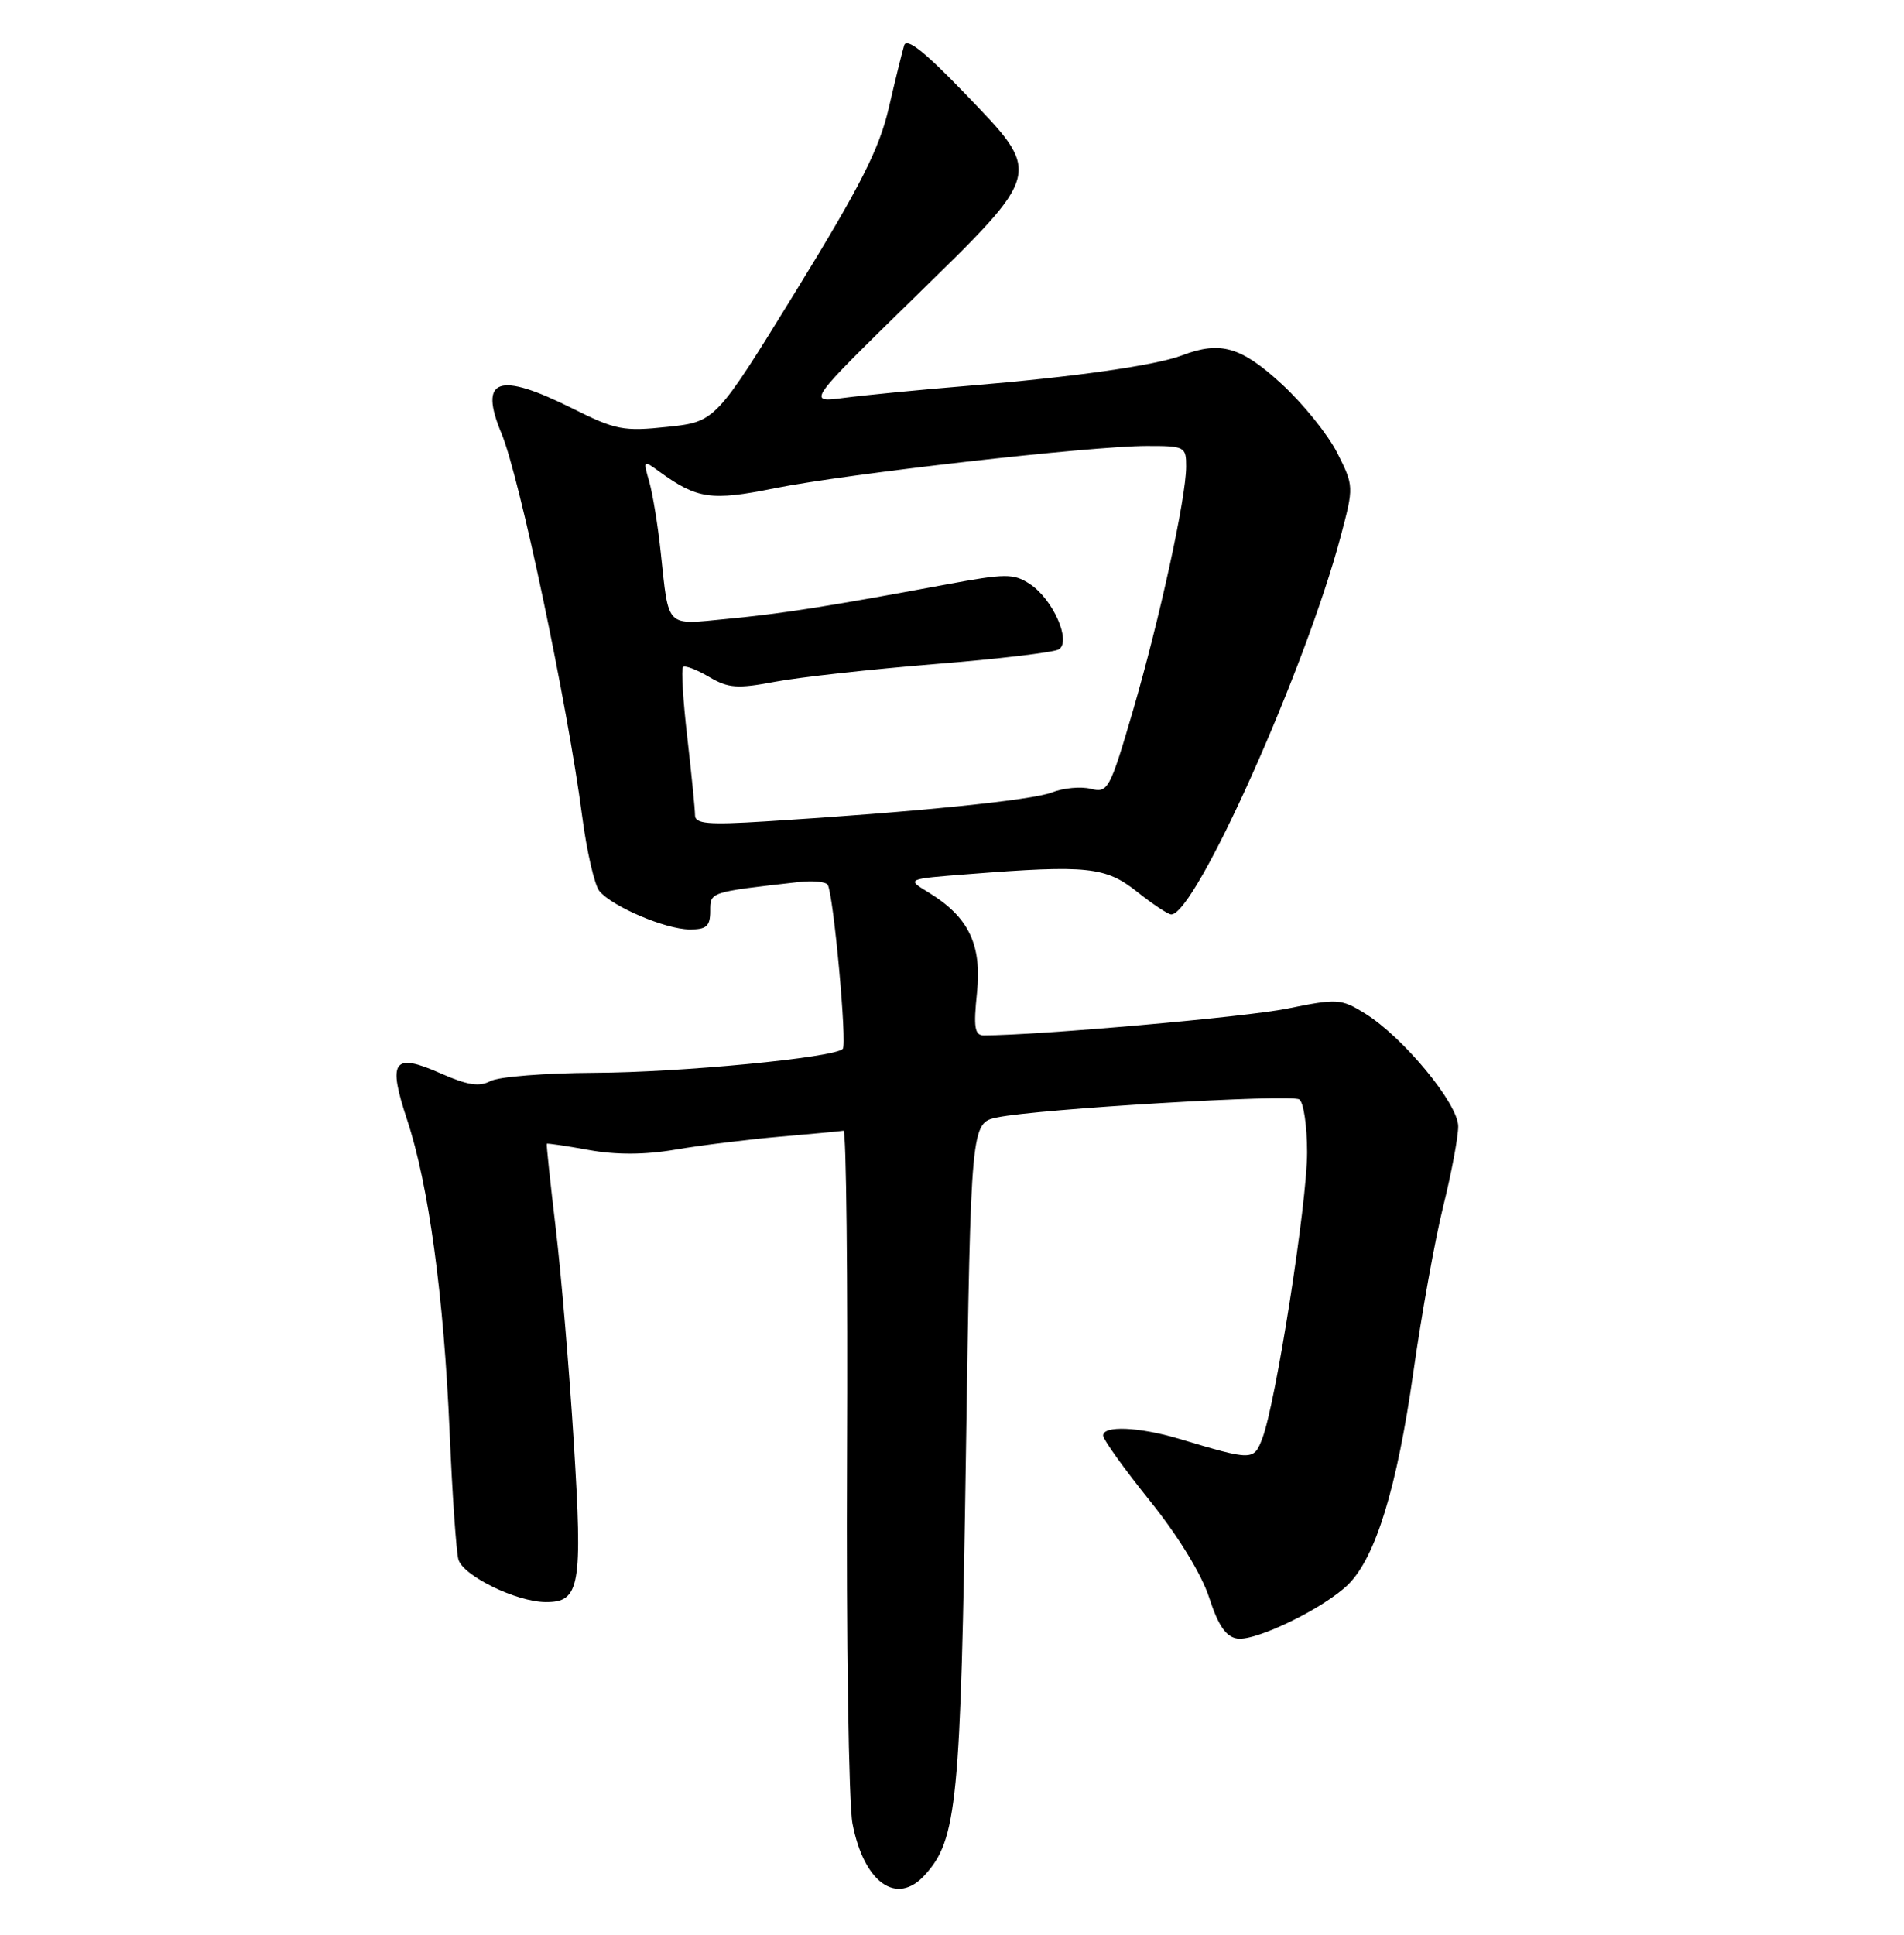 <?xml version="1.0" encoding="UTF-8" standalone="no"?>
<!DOCTYPE svg PUBLIC "-//W3C//DTD SVG 1.1//EN" "http://www.w3.org/Graphics/SVG/1.1/DTD/svg11.dtd" >
<svg xmlns="http://www.w3.org/2000/svg" xmlns:xlink="http://www.w3.org/1999/xlink" version="1.1" viewBox="0 0 252 256">
 <g >
 <path fill="currentColor"
d=" M 122.41 248.09 C 126.68 243.39 127.15 238.54 127.84 192.54 C 128.50 148.58 128.50 148.58 132.00 147.85 C 137.36 146.73 170.78 144.74 171.96 145.47 C 172.53 145.83 173.00 148.98 173.00 152.48 C 173.00 159.21 168.87 185.58 167.09 190.27 C 165.94 193.30 165.84 193.30 156.00 190.36 C 150.75 188.80 146.00 188.60 146.00 189.94 C 146.00 190.46 148.78 194.34 152.18 198.57 C 155.92 203.21 159.02 208.28 160.03 211.37 C 161.24 215.11 162.26 216.58 163.76 216.81 C 166.25 217.18 175.37 212.72 178.48 209.61 C 182.08 206.01 184.90 196.81 187.05 181.66 C 188.15 173.87 189.94 163.93 191.03 159.56 C 192.11 155.19 193.00 150.46 193.00 149.04 C 193.00 146.04 185.72 137.23 180.65 134.09 C 177.50 132.14 176.98 132.11 170.41 133.45 C 164.93 134.57 137.38 137.00 130.20 137.00 C 129.00 137.00 128.83 135.94 129.31 131.33 C 129.96 124.94 128.20 121.31 122.84 118.05 C 119.96 116.30 119.96 116.30 128.23 115.66 C 143.93 114.43 146.33 114.69 150.50 118.00 C 152.58 119.65 154.61 121.00 155.02 121.00 C 158.23 121.00 172.82 88.46 177.46 70.91 C 179.19 64.39 179.19 64.29 176.98 59.91 C 175.75 57.49 172.44 53.38 169.62 50.80 C 164.27 45.88 161.52 45.09 156.45 47.02 C 152.92 48.36 142.22 49.88 128.00 51.06 C 121.67 51.58 114.32 52.30 111.65 52.65 C 106.80 53.28 106.80 53.28 120.90 39.49 C 138.23 22.54 138.08 23.16 127.57 12.23 C 122.40 6.85 120.00 4.96 119.67 6.00 C 119.42 6.83 118.49 10.56 117.63 14.30 C 116.37 19.72 113.89 24.61 105.38 38.45 C 94.70 55.80 94.70 55.80 88.35 56.48 C 82.55 57.10 81.48 56.90 75.84 54.08 C 65.94 49.13 63.32 50.04 66.38 57.37 C 68.76 63.06 75.11 93.19 77.05 108.00 C 77.66 112.67 78.69 117.13 79.33 117.90 C 81.03 119.96 88.06 122.95 91.25 122.98 C 93.50 123.00 94.00 122.56 94.00 120.56 C 94.00 118.00 93.85 118.05 105.79 116.70 C 107.61 116.50 109.29 116.67 109.55 117.07 C 110.31 118.31 112.14 138.20 111.54 138.79 C 110.39 139.95 90.03 141.91 78.68 141.95 C 72.19 141.98 65.99 142.47 64.92 143.04 C 63.44 143.83 61.86 143.59 58.31 142.02 C 52.05 139.25 51.28 140.32 53.88 148.16 C 56.73 156.75 58.74 171.47 59.51 189.50 C 59.86 197.75 60.39 205.33 60.67 206.34 C 61.29 208.51 68.33 211.95 72.21 211.98 C 76.76 212.01 77.13 209.92 75.94 190.80 C 75.35 181.28 74.27 168.55 73.55 162.50 C 72.83 156.45 72.30 151.43 72.37 151.34 C 72.44 151.25 74.94 151.62 77.91 152.16 C 81.54 152.82 85.33 152.81 89.41 152.11 C 92.76 151.54 98.98 150.77 103.24 150.40 C 107.49 150.03 111.28 149.68 111.64 149.61 C 112.01 149.55 112.22 169.07 112.11 193.00 C 112.00 216.93 112.33 238.65 112.83 241.29 C 114.34 249.12 118.69 252.21 122.41 248.09 Z  M 91.99 107.89 C 91.99 107.12 91.53 102.50 90.97 97.61 C 90.40 92.72 90.15 88.51 90.40 88.26 C 90.66 88.01 92.19 88.59 93.82 89.55 C 96.39 91.07 97.57 91.16 102.64 90.20 C 105.86 89.60 115.35 88.55 123.73 87.87 C 132.10 87.20 139.49 86.32 140.14 85.92 C 141.83 84.87 139.36 79.28 136.31 77.28 C 134.15 75.87 133.12 75.87 125.21 77.34 C 109.43 80.27 103.59 81.19 96.25 81.89 C 87.99 82.69 88.55 83.25 87.45 73.08 C 87.08 69.55 86.39 65.35 85.93 63.74 C 85.10 60.86 85.12 60.84 87.29 62.42 C 92.27 66.03 94.14 66.30 102.50 64.61 C 112.01 62.70 144.30 59.02 151.75 59.01 C 156.82 59.00 157.00 59.10 156.99 61.75 C 156.97 65.96 153.48 81.93 149.94 94.07 C 146.89 104.49 146.64 104.95 144.35 104.37 C 143.04 104.04 140.73 104.26 139.23 104.85 C 136.62 105.88 121.18 107.45 101.25 108.69 C 93.76 109.16 92.00 109.01 91.99 107.89 Z "/>
</g>
</svg>